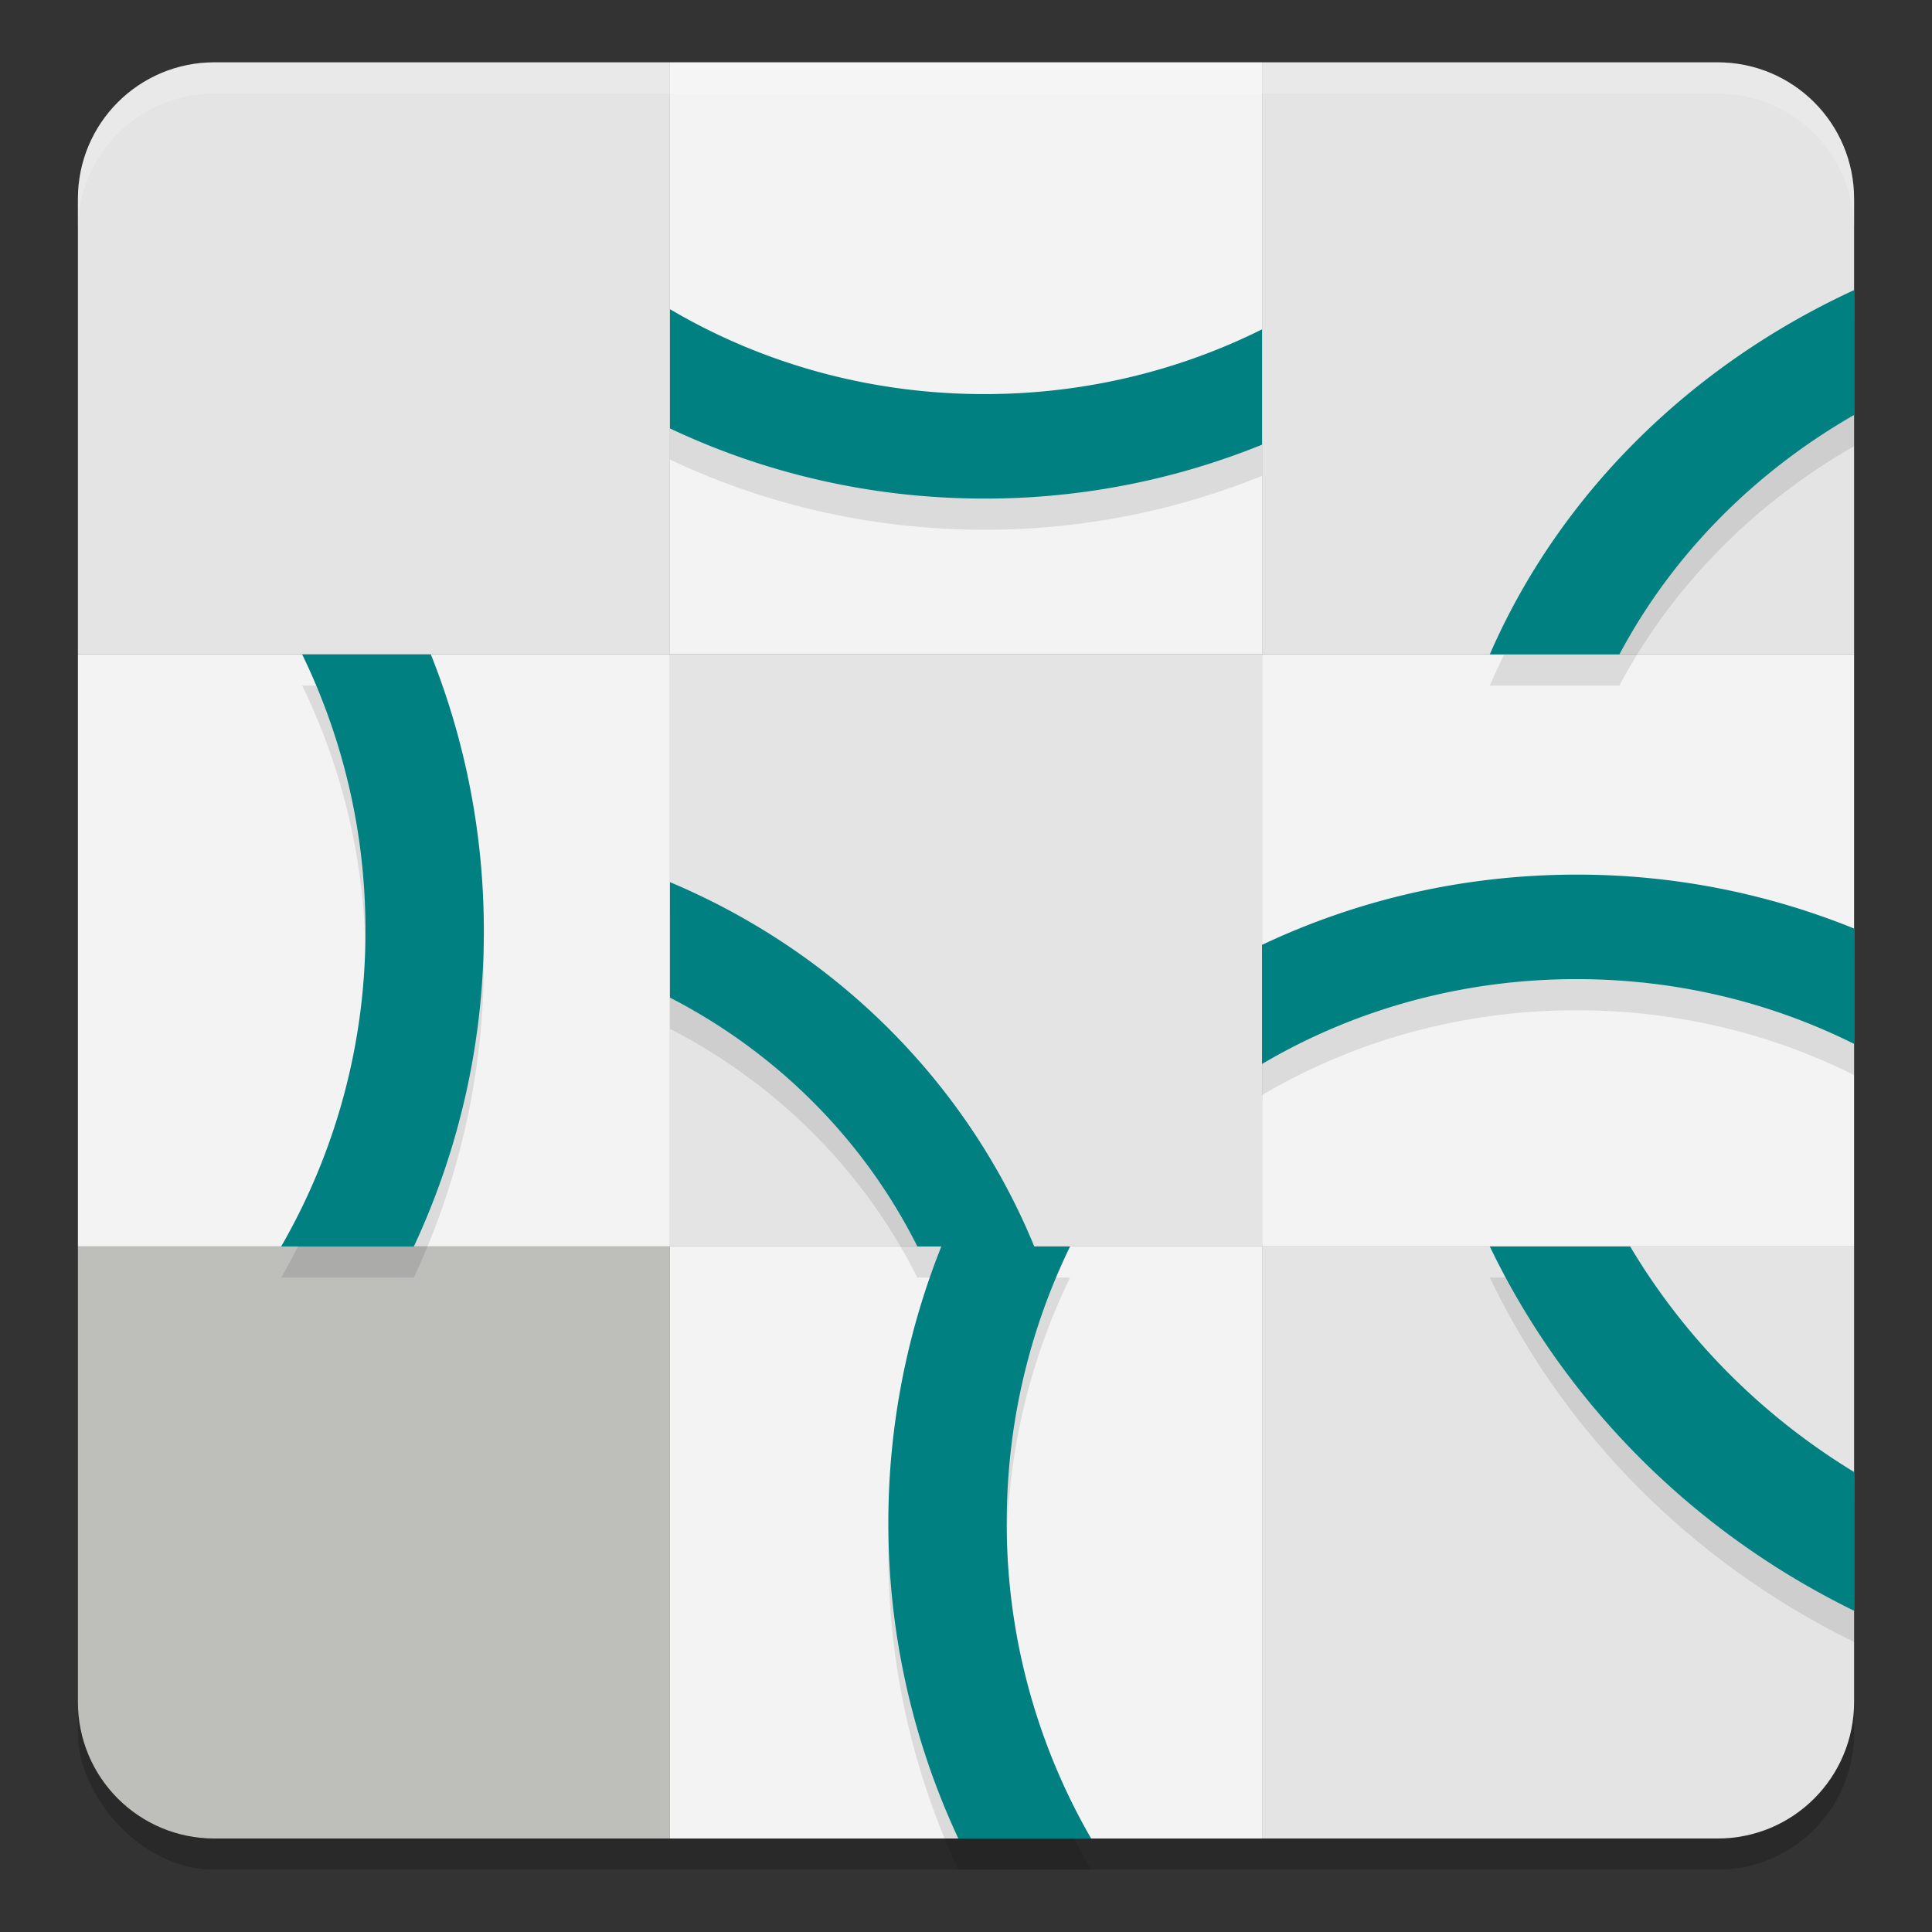 <?xml version="1.0" encoding="UTF-8" standalone="no"?>
<svg
   width="62"
   height="62"
   version="1.1"
   id="svg9"
   sodipodi:docname="gnome-taquin.svg"
   inkscape:version="1.4 (e7c3feb100, 2024-10-09)"
   xmlns:inkscape="http://www.inkscape.org/namespaces/inkscape"
   xmlns:sodipodi="http://sodipodi.sourceforge.net/DTD/sodipodi-0.dtd"
   xmlns="http://www.w3.org/2000/svg"
   xmlns:svg="http://www.w3.org/2000/svg">
  <rect width="100%" height="100%" fill="#333333" stroke="none"/>
  <defs
     id="defs9" />
  <sodipodi:namedview
     id="namedview9"
     pagecolor="#ffffff"
     bordercolor="#000000"
     borderopacity="0.25"
     inkscape:showpageshadow="2"
     inkscape:pageopacity="0.0"
     inkscape:pagecheckerboard="0"
     inkscape:deskcolor="#d1d1d1"
     inkscape:zoom="11.6875"
     inkscape:cx="31.957219"
     inkscape:cy="33.197861"
     inkscape:window-width="1920"
     inkscape:window-height="994"
     inkscape:window-x="0"
     inkscape:window-y="0"
     inkscape:window-maximized="1"
     inkscape:current-layer="svg9" />
  <g
     id="g9"
     transform="translate(-1.5,-1)">
    <rect
       style="opacity:0.2"
       width="57"
       height="57"
       x="4"
       y="4"
       rx="4.385"
       ry="4.385"
       id="rect1" />
    <path
       style="fill:#e4e4e4"
       d="M 8.385,3 C 5.956,3 4,4.956 4,7.385 V 22 H 23 V 3 Z"
       id="path1" />
    <rect
       style="fill:#f3f3f3"
       width="19"
       height="19"
       x="23"
       y="3"
       id="rect2" />
    <path
       style="fill:#e4e4e4"
       d="m 56.615,3 c 2.429,0 4.385,1.956 4.385,4.385 v 14.615 h -19 V 3 Z"
       id="path2" />
    <rect
       style="fill:#e4e4e4"
       width="19"
       height="19"
       x="23"
       y="22"
       id="rect3" />
    <rect
       style="fill:#f3f3f3"
       width="19"
       height="19"
       x="4"
       y="22"
       id="rect4" />
    <rect
       style="fill:#f3f3f3"
       width="19"
       height="19"
       x="42"
       y="22"
       id="rect5" />
    <path
       style="fill:#bebebb"
       d="M 8.385,60 C 5.956,60 4,58.044 4,55.615 V 41 h 19 v 19 z"
       id="path5" />
    <rect
       style="fill:#f3f3f3"
       width="19"
       height="19"
       x="23"
       y="-60"
       transform="scale(1,-1)"
       id="rect6" />
    <path
       style="fill:#e4e4e4"
       d="m 56.615,60 c 2.429,0 4.385,-1.956 4.385,-4.385 V 41 h -19 v 19 z"
       id="path6" />
    <path
       style="opacity:0.1"
       d="M 61,11.309 A 24.4,22.378 0 0 0 49.309,23 H 53.469 A 20.449,18.754 0 0 1 61,15.316 Z m -38,0.613 v 3.826 C 26.04,17.186 29.466,18 33.094,18 A 23.634,23.634 0 0 0 42,16.27 v -3.701 c -2.655,1.324 -5.684,2.078 -8.906,2.078 -3.713,0 -7.171,-1 -10.094,-2.725 z M 11.197,23 a 20.233,20.233 0 0 1 2.031,8.867 A 20.205,20.205 0 0 1 10.523,42 H 14.781 A 23.913,23.913 0 0 0 17.027,31.867 23.924,23.924 0 0 0 15.326,23 Z m 40.896,7.068 c -3.627,0 -7.054,0.816 -10.094,2.254 v 3.822 c 2.923,-1.725 6.38,-2.723 10.094,-2.723 3.222,0 6.251,0.753 8.906,2.078 V 31.797 A 23.634,23.634 0 0 0 52.094,30.068 Z M 23,30.309 v 3.705 C 26.45,35.792 29.231,38.588 30.939,42 h 0.77 c -1.125,2.821 -1.702,5.831 -1.701,8.867 -0.002,3.502 0.764,6.96 2.246,10.133 h 4.262 c -1.779,-3.081 -2.714,-6.575 -2.709,-10.133 0,-3.183 0.733,-6.191 2.033,-8.867 H 34.691 C 32.537,36.754 28.334,32.552 23,30.309 Z M 49.309,42 A 25.617,24.883 0 0 0 61,53.691 V 49.238 A 21.463,20.848 0 0 1 53.814,42 Z"
       id="path7" />
    <path
       style="fill:#008080"
       d="M 61,10.309 A 24.4,22.378 0 0 0 49.309,22 H 53.469 A 20.449,18.754 0 0 1 61,14.316 Z m -38,0.613 v 3.826 C 26.04,16.186 29.466,17 33.094,17 A 23.634,23.634 0 0 0 42,15.27 v -3.701 c -2.655,1.324 -5.684,2.078 -8.906,2.078 -3.713,0 -7.171,-1 -10.094,-2.725 z M 11.197,22 a 20.233,20.233 0 0 1 2.031,8.867 A 20.205,20.205 0 0 1 10.523,41 H 14.781 A 23.913,23.913 0 0 0 17.027,30.867 23.924,23.924 0 0 0 15.326,22 Z m 40.896,7.068 c -3.627,0 -7.054,0.816 -10.094,2.254 v 3.822 c 2.923,-1.725 6.38,-2.723 10.094,-2.723 3.222,0 6.251,0.753 8.906,2.078 V 30.797 A 23.634,23.634 0 0 0 52.094,29.068 Z M 23,29.309 v 3.705 C 26.45,34.792 29.231,37.588 30.939,41 h 0.77 c -1.125,2.821 -1.702,5.831 -1.701,8.867 -0.002,3.502 0.764,6.96 2.246,10.133 h 4.262 c -1.779,-3.081 -2.714,-6.575 -2.709,-10.133 0,-3.183 0.733,-6.191 2.033,-8.867 H 34.691 C 32.537,35.754 28.334,31.552 23,29.309 Z M 49.309,41 A 25.617,24.883 0 0 0 61,52.691 V 48.238 A 21.463,20.848 0 0 1 53.814,41 Z"
       id="path8" />
    <path
       style="opacity:0.2;fill:#ffffff"
       d="M 8.385,3 C 5.956,3 4,4.956 4,7.385 v 1 C 4,5.956 5.956,4 8.385,4 H 56.615 C 59.044,4 61,5.956 61,8.385 v -1 C 61,4.956 59.044,3 56.615,3 Z"
       id="path9" />
  </g>
</svg>
